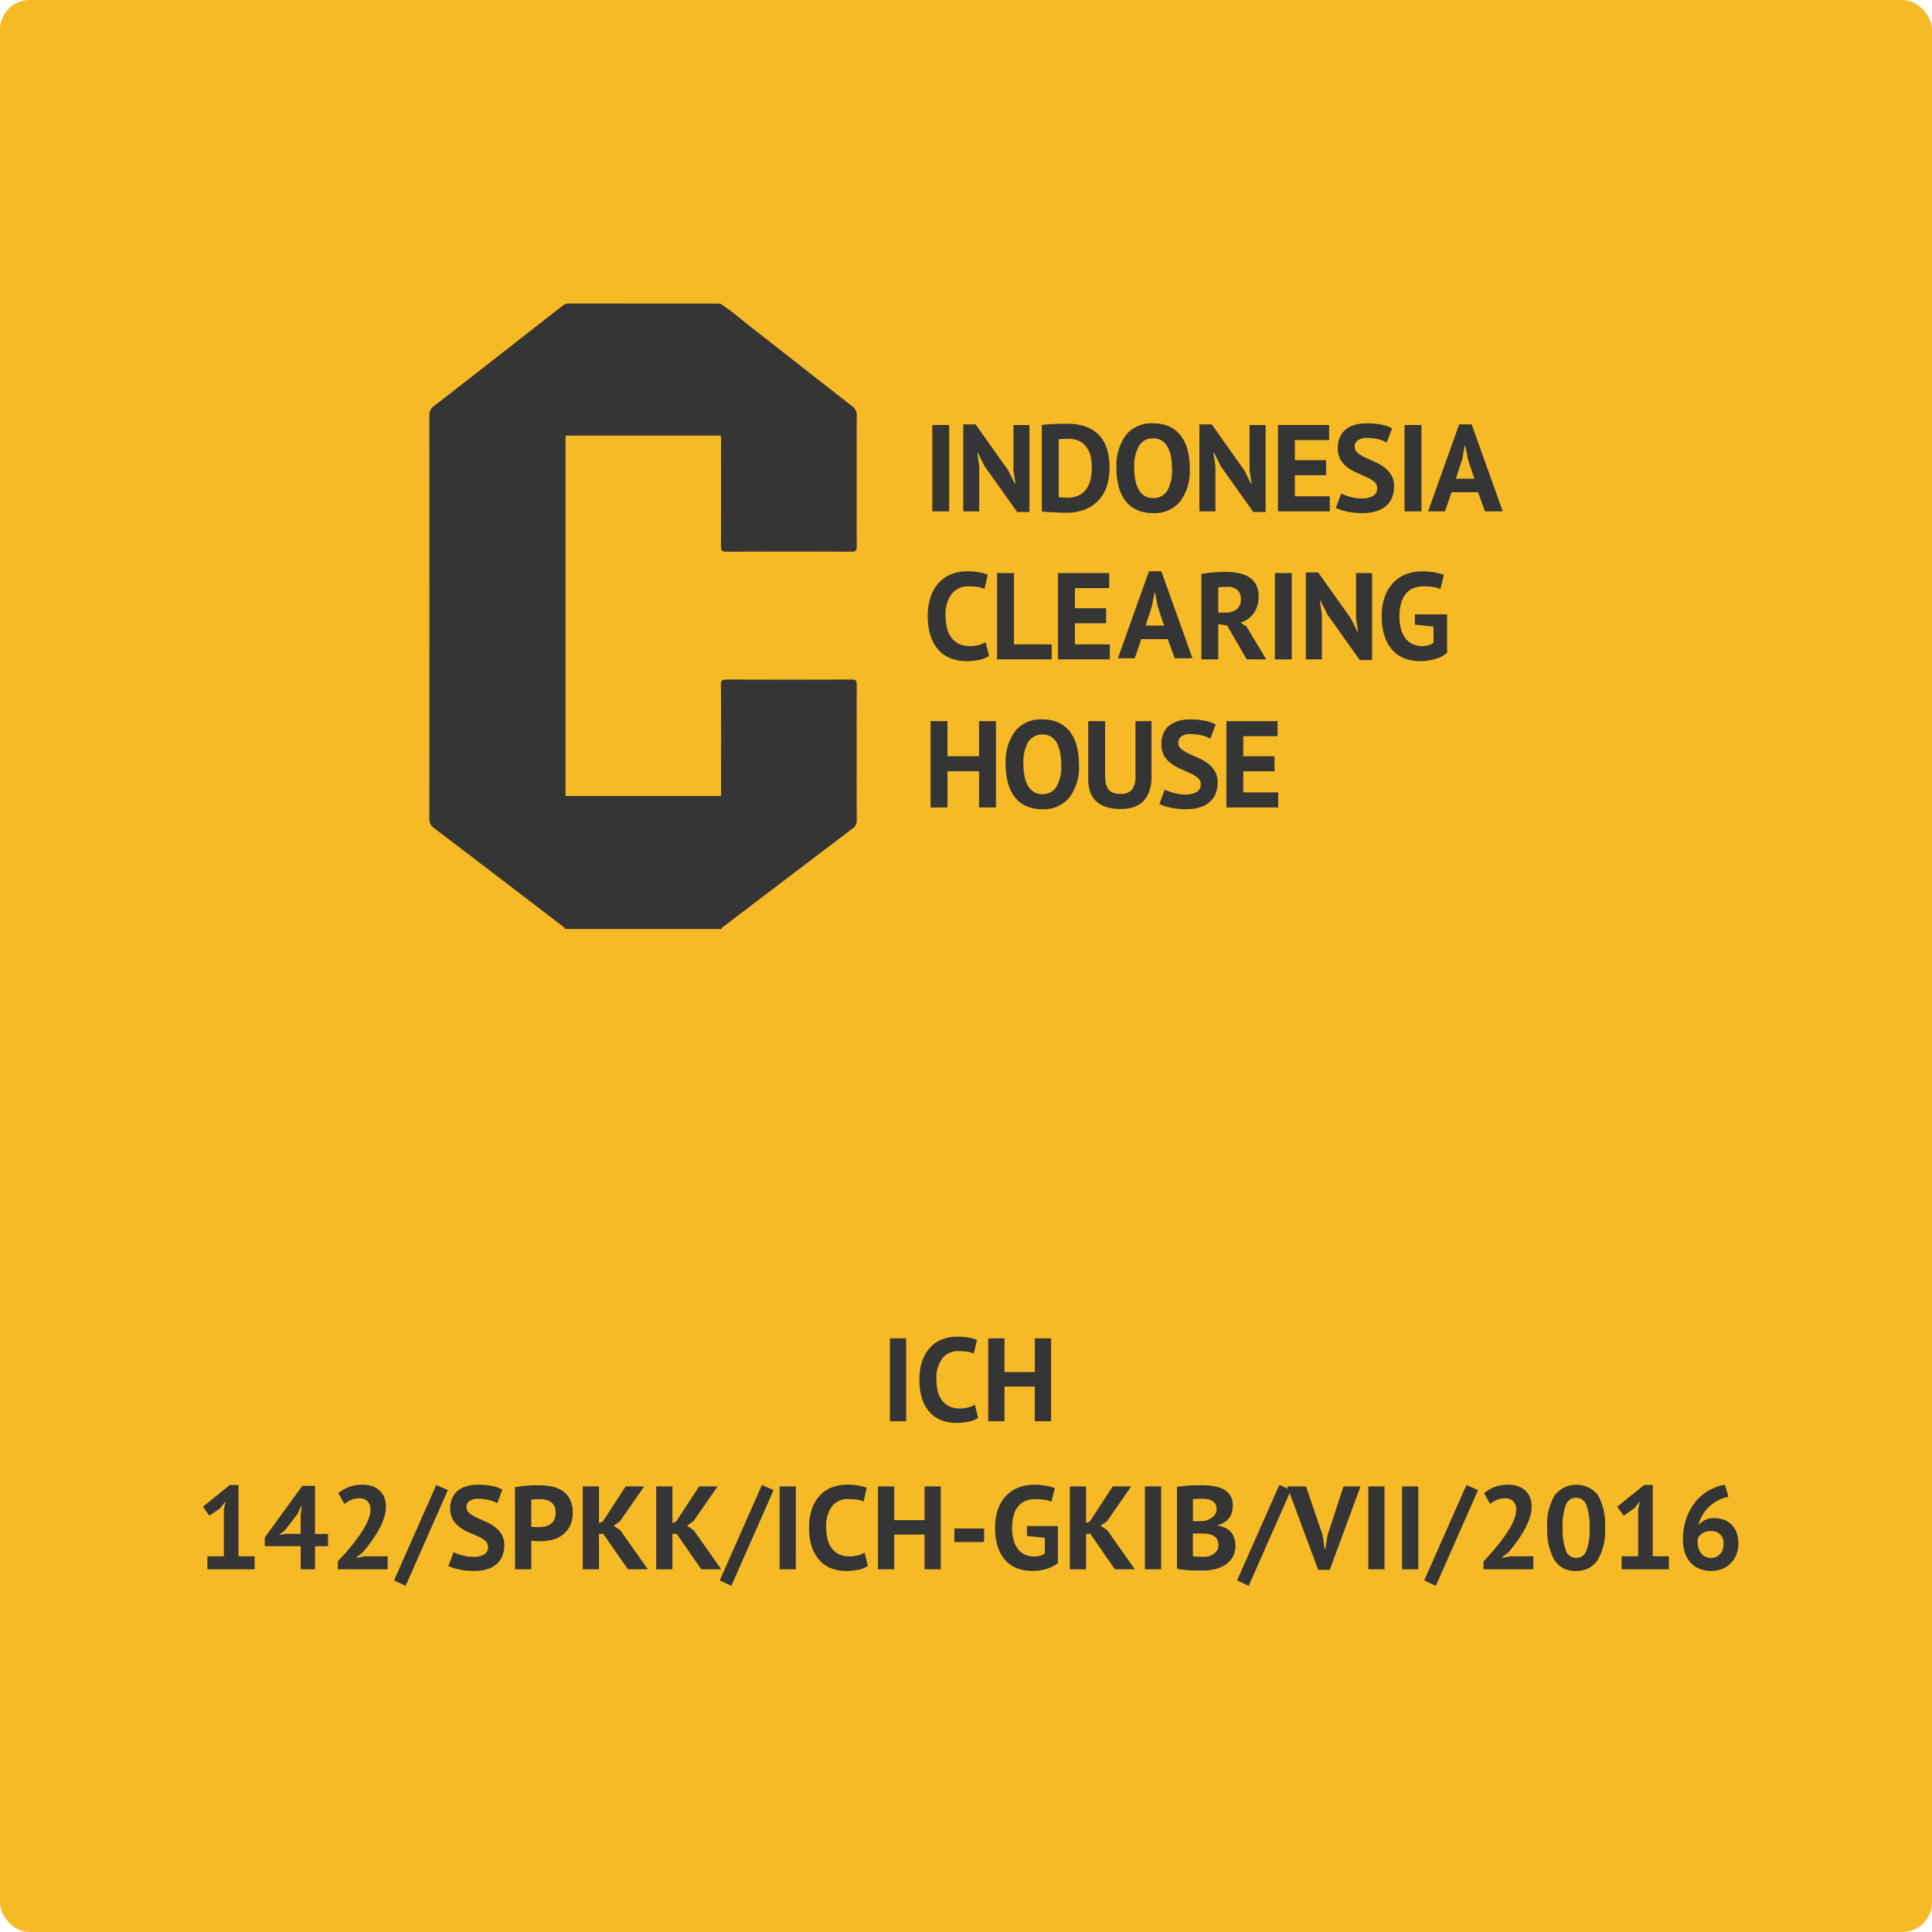 <svg xmlns="http://www.w3.org/2000/svg" xmlns:xlink="http://www.w3.org/1999/xlink" width="261" height="261" viewBox="0 0 261 261">
  <defs>
    <clipPath id="clip-path">
      <rect id="Rectangle_504" data-name="Rectangle 504" width="145.01" height="84.5" fill="#353535"/>
    </clipPath>
  </defs>
  <g id="Group_10498" data-name="Group 10498" transform="translate(-402 -983)">
    <rect id="Rectangle_2347" data-name="Rectangle 2347" width="261" height="261" rx="4" transform="translate(402 983)" fill="#f7ba27"/>
    <path id="Path_15938" data-name="Path 15938" d="M-10.776-11.2h2.192V0h-2.192ZM1.144-.459A3.362,3.362,0,0,1-.16.065,8.243,8.243,0,0,1-1.784.224,5.819,5.819,0,0,1-3.7-.088,4.09,4.09,0,0,1-5.288-1.1,4.956,4.956,0,0,1-6.384-2.9a7.859,7.859,0,0,1-.408-2.7,7.3,7.3,0,0,1,.456-2.76,5.006,5.006,0,0,1,1.184-1.792,4.369,4.369,0,0,1,1.624-.976,5.683,5.683,0,0,1,1.792-.3A8.747,8.747,0,0,1-.112-11.3a5.937,5.937,0,0,1,1.1.3L.552-9.136A3.173,3.173,0,0,0-.32-9.392a7.963,7.963,0,0,0-1.224-.08,2.671,2.671,0,0,0-2.136.946,4.449,4.449,0,0,0-.808,2.934A6.072,6.072,0,0,0-4.3-4.013a3.4,3.4,0,0,0,.584,1.218,2.7,2.7,0,0,0,.976.786,3.087,3.087,0,0,0,1.352.281A4.417,4.417,0,0,0-.168-1.872,3.571,3.571,0,0,0,.7-2.24Zm7.648-4.23H4.7V0H2.5V-11.2H4.7v4.56h4.1V-11.2h2.192V0H8.792ZM-102.984,18.24h2.224V11.92l.24-1.088-.768.944-1.424.976-.88-1.2,3.648-2.944h1.168V18.24H-96.6V20h-6.384Zm16.3-1.36h-1.76V20h-1.936V16.88h-4.848V15.7l5.072-6.976h1.712v6.5h1.76Zm-3.7-4.112.144-1.344H-90.3l-.544,1.152-1.664,2.16-.8.608,1.024-.128h1.9Zm11.52-1.232a4.893,4.893,0,0,1-.3,1.648,10.192,10.192,0,0,1-.752,1.632,15.329,15.329,0,0,1-1.008,1.544q-.552.744-1.08,1.368l-.848.656v.08l1.152-.224h3.072V20h-6.736V18.928q.384-.4.864-.936t.968-1.136q.488-.6.952-1.24a13.842,13.842,0,0,0,.832-1.288,7.936,7.936,0,0,0,.584-1.256,3.445,3.445,0,0,0,.216-1.152,1.567,1.567,0,0,0-.376-1.08,1.516,1.516,0,0,0-1.192-.424,2.793,2.793,0,0,0-1.048.216,2.972,2.972,0,0,0-.9.552l-.832-1.472a5.246,5.246,0,0,1,1.416-.824,5.072,5.072,0,0,1,1.864-.312,3.977,3.977,0,0,1,1.264.192,2.825,2.825,0,0,1,.992.56,2.582,2.582,0,0,1,.656.92A3.208,3.208,0,0,1-78.856,11.536Zm6.8-2.928,1.568.7L-76.2,22.24l-1.568-.736Zm6.992,8.384a1.041,1.041,0,0,0-.376-.832,4.149,4.149,0,0,0-.944-.584q-.568-.264-1.232-.544a6.3,6.3,0,0,1-1.232-.688,3.509,3.509,0,0,1-.944-1.016,2.908,2.908,0,0,1-.376-1.552A3.4,3.4,0,0,1-69.9,10.36a2.657,2.657,0,0,1,.776-1,3.334,3.334,0,0,1,1.192-.592,5.711,5.711,0,0,1,1.536-.192,9.633,9.633,0,0,1,1.84.168,4.676,4.676,0,0,1,1.424.488l-.688,1.84a3.85,3.85,0,0,0-1.056-.408,6,6,0,0,0-1.52-.184,1.944,1.944,0,0,0-1.176.3.966.966,0,0,0-.408.816,1.008,1.008,0,0,0,.376.8,4.353,4.353,0,0,0,.944.592q.568.272,1.232.56a6.618,6.618,0,0,1,1.232.7,3.548,3.548,0,0,1,.944,1.008,2.768,2.768,0,0,1,.376,1.5,3.692,3.692,0,0,1-.3,1.544A2.927,2.927,0,0,1-64,19.376a3.515,3.515,0,0,1-1.3.64,6.323,6.323,0,0,1-1.672.208A8.908,8.908,0,0,1-69.08,20a6.461,6.461,0,0,1-1.344-.448l.7-1.872a4.35,4.35,0,0,0,.456.208,5.862,5.862,0,0,0,.632.208,7.3,7.3,0,0,0,.744.16,5.008,5.008,0,0,0,.808.064,2.817,2.817,0,0,0,1.5-.328A1.1,1.1,0,0,0-65.064,16.992Zm3.648-8.08q.672-.128,1.48-.2t1.608-.072a10.446,10.446,0,0,1,1.672.136,4.165,4.165,0,0,1,1.512.544,3.159,3.159,0,0,1,1.1,1.136,3.739,3.739,0,0,1,.424,1.9,3.924,3.924,0,0,1-.368,1.784,3.405,3.405,0,0,1-.976,1.192A3.935,3.935,0,0,1-56.352,16a6.184,6.184,0,0,1-1.608.208h-.256q-.176,0-.368-.008t-.376-.024q-.184-.016-.264-.032V20h-2.192Zm3.264,1.616q-.32,0-.608.024t-.464.056V14.24a1.754,1.754,0,0,0,.192.032q.128.016.272.024t.28.008h.2a4.607,4.607,0,0,0,.856-.08,2.115,2.115,0,0,0,.76-.3,1.543,1.543,0,0,0,.536-.6,2.185,2.185,0,0,0,.2-1.008,1.774,1.774,0,0,0-.192-.872,1.572,1.572,0,0,0-.5-.552,1.963,1.963,0,0,0-.712-.288A4.151,4.151,0,0,0-58.152,10.528Zm8.656,4.688h-.576V20h-2.192V8.8h2.192v4.96l.512-.224L-46.472,8.8h2.5l-3.264,4.7-.864.608.9.624L-43.48,20h-2.7Zm9.92,0h-.576V20h-2.192V8.8h2.192v4.96l.512-.224L-36.552,8.8h2.5l-3.264,4.7-.864.608.9.624L-33.56,20h-2.7Zm11.52-6.608,1.568.7L-32.2,22.24l-1.568-.736Zm2.384.192h2.192V20h-2.192Zm11.92,10.742a3.362,3.362,0,0,1-1.3.524,8.243,8.243,0,0,1-1.624.159,5.819,5.819,0,0,1-1.912-.312A4.09,4.09,0,0,1-20.184,18.9a4.956,4.956,0,0,1-1.1-1.808,7.859,7.859,0,0,1-.408-2.7,7.3,7.3,0,0,1,.456-2.76,5.006,5.006,0,0,1,1.184-1.792,4.369,4.369,0,0,1,1.624-.976,5.683,5.683,0,0,1,1.792-.3,8.747,8.747,0,0,1,1.624.128,5.937,5.937,0,0,1,1.1.3l-.432,1.856a3.173,3.173,0,0,0-.872-.256,7.963,7.963,0,0,0-1.224-.08,2.671,2.671,0,0,0-2.136.946,4.449,4.449,0,0,0-.808,2.934,6.072,6.072,0,0,0,.192,1.579,3.4,3.4,0,0,0,.584,1.219,2.7,2.7,0,0,0,.976.786,3.087,3.087,0,0,0,1.352.281,4.417,4.417,0,0,0,1.216-.144,3.571,3.571,0,0,0,.864-.368ZM-6.1,15.312h-4.1V20h-2.192V8.8H-10.2v4.56h4.1V8.8h2.192V20H-6.1Zm4.032-.832H1.944v1.84H-2.072Zm9.808-.32h4.176v4.992a4.208,4.208,0,0,1-1.608.816,6.983,6.983,0,0,1-1.848.256,5.764,5.764,0,0,1-1.992-.336A4.089,4.089,0,0,1,4.872,18.84a4.993,4.993,0,0,1-1.056-1.816A8.008,8.008,0,0,1,3.432,14.4a7.106,7.106,0,0,1,.456-2.7A5.059,5.059,0,0,1,5.088,9.9,4.549,4.549,0,0,1,6.76,8.888a5.888,5.888,0,0,1,1.888-.312,8.777,8.777,0,0,1,1.688.144,7.845,7.845,0,0,1,1.16.3l-.448,1.84a4.554,4.554,0,0,0-.9-.248,7.456,7.456,0,0,0-1.264-.088,3.7,3.7,0,0,0-1.264.208,2.445,2.445,0,0,0-1,.68,3.235,3.235,0,0,0-.656,1.208,6.017,6.017,0,0,0-.232,1.792,5.94,5.94,0,0,0,.224,1.736,3.36,3.36,0,0,0,.624,1.2,2.462,2.462,0,0,0,.936.7,2.937,2.937,0,0,0,1.144.224,3.23,3.23,0,0,0,.816-.1,1.866,1.866,0,0,0,.672-.312V15.744l-2.416-.256Zm8.56,1.056H15.72V20H13.528V8.8H15.72v4.96l.512-.224L19.32,8.8h2.5l-3.264,4.7-.864.608.9.624L22.312,20h-2.7ZM23.672,8.8h2.192V20H23.672Zm11.872,2.608a3.438,3.438,0,0,1-.1.832A2.291,2.291,0,0,1,35.1,13a2.416,2.416,0,0,1-.62.608,2.7,2.7,0,0,1-.923.392v.1a3.724,3.724,0,0,1,.907.272,2.327,2.327,0,0,1,.748.528,2.428,2.428,0,0,1,.5.816,3.184,3.184,0,0,1,.183,1.136,2.921,2.921,0,0,1-.368,1.5,3.036,3.036,0,0,1-.984,1.032,4.524,4.524,0,0,1-1.4.592,6.769,6.769,0,0,1-1.616.192h-.7q-.424,0-.912-.024t-.992-.072a7.1,7.1,0,0,1-.92-.144V8.88q.3-.048.7-.1t.84-.08q.448-.032.92-.048T31.4,8.64a9.582,9.582,0,0,1,1.528.12,4.362,4.362,0,0,1,1.328.424,2.432,2.432,0,0,1,.936.848A2.487,2.487,0,0,1,35.544,11.408ZM31.55,18.32a3.044,3.044,0,0,0,.762-.095,1.989,1.989,0,0,0,.652-.293,1.533,1.533,0,0,0,.456-.5,1.408,1.408,0,0,0,.173-.713,1.449,1.449,0,0,0-.2-.824,1.392,1.392,0,0,0-.534-.467,2.187,2.187,0,0,0-.738-.214,7.062,7.062,0,0,0-.817-.048H30.152v3.057a.958.958,0,0,0,.251.047q.173.016.369.024l.409.016Q31.393,18.32,31.55,18.32ZM30.856,13.5q.224,0,.52-.016a4.647,4.647,0,0,0,.488-.047,2.908,2.908,0,0,0,1.048-.57,1.254,1.254,0,0,0,.44-1,1.315,1.315,0,0,0-.16-.681,1.212,1.212,0,0,0-.424-.427,1.808,1.808,0,0,0-.6-.222,3.793,3.793,0,0,0-.7-.063q-.416,0-.768.016a4.961,4.961,0,0,0-.544.047V13.5Zm10.976-4.9,1.568.7L37.688,22.24,36.12,21.5Zm5.84,6.768.288,1.9h.08l.32-1.92L50.5,8.8h2.3l-4.16,11.28H47.08L42.888,8.8h2.544ZM53.848,8.8H56.04V20H53.848Zm4.56,0H60.6V20H58.408Zm8.7-.192,1.568.7L62.968,22.24,61.4,21.5Zm8.8,2.928a4.893,4.893,0,0,1-.3,1.648,10.191,10.191,0,0,1-.752,1.632,15.329,15.329,0,0,1-1.008,1.544q-.552.744-1.08,1.368l-.848.656v.08l1.152-.224h3.072V20H69.416V18.928q.384-.4.864-.936t.968-1.136q.488-.6.952-1.24a13.842,13.842,0,0,0,.832-1.288,7.936,7.936,0,0,0,.584-1.256,3.444,3.444,0,0,0,.216-1.152,1.567,1.567,0,0,0-.376-1.08,1.516,1.516,0,0,0-1.192-.424,2.793,2.793,0,0,0-1.048.216,2.973,2.973,0,0,0-.9.552L69.48,9.712A5.246,5.246,0,0,1,70.9,8.888a5.072,5.072,0,0,1,1.864-.312,3.977,3.977,0,0,1,1.264.192,2.825,2.825,0,0,1,.992.56,2.582,2.582,0,0,1,.656.92A3.208,3.208,0,0,1,75.912,11.536Zm2.112,2.848a7.653,7.653,0,0,1,1.008-4.376,3.722,3.722,0,0,1,5.856-.016,8.055,8.055,0,0,1,.944,4.392,7.681,7.681,0,0,1-1.016,4.4,3.34,3.34,0,0,1-2.9,1.44,3.222,3.222,0,0,1-2.944-1.512A8.209,8.209,0,0,1,78.024,14.384Zm2.08,0a8.449,8.449,0,0,0,.424,3.016,1.461,1.461,0,0,0,2.784.088,8.063,8.063,0,0,0,.44-3.1,8.47,8.47,0,0,0-.416-2.992,1.457,1.457,0,0,0-1.424-1.056,1.434,1.434,0,0,0-1.384.992A8.243,8.243,0,0,0,80.1,14.384Zm7.968,3.856H90.3V11.92l.24-1.088-.768.944-1.424.976-.88-1.2,3.648-2.944H92.28V18.24h2.176V20H88.072Zm15.776-1.712a3.947,3.947,0,0,1-.264,1.456,3.426,3.426,0,0,1-1.9,1.952,3.8,3.8,0,0,1-1.5.288,4.276,4.276,0,0,1-1.528-.264,3.284,3.284,0,0,1-1.208-.792,3.654,3.654,0,0,1-.8-1.328,5.47,5.47,0,0,1-.288-1.856,8.491,8.491,0,0,1,.456-2.864,7.459,7.459,0,0,1,1.232-2.232,6.362,6.362,0,0,1,1.808-1.536,6.609,6.609,0,0,1,2.184-.776l.464,1.648a4.529,4.529,0,0,0-1.472.5,5.35,5.35,0,0,0-1.192.88,5.233,5.233,0,0,0-.88,1.144,4.552,4.552,0,0,0-.5,1.3,2.716,2.716,0,0,1,.832-.68,2.643,2.643,0,0,1,1.28-.28,3.814,3.814,0,0,1,1.328.224,2.785,2.785,0,0,1,1.04.664,3.042,3.042,0,0,1,.672,1.08A4.177,4.177,0,0,1,103.848,16.528Zm-2.016.112a1.57,1.57,0,0,0-1.76-1.792,1.93,1.93,0,0,0-1.08.288,1.628,1.628,0,0,0-.616.672,1.735,1.735,0,0,0-.032.3v.256a2.649,2.649,0,0,0,.112.76,2.19,2.19,0,0,0,.328.672,1.659,1.659,0,0,0,.552.48,1.642,1.642,0,0,0,.8.184,1.588,1.588,0,0,0,1.224-.512A1.86,1.86,0,0,0,101.832,16.64Z" transform="translate(533 1175)" fill="#353535"/>
    <g id="Group_9120" data-name="Group 9120" transform="translate(-368 -2610)">
      <g id="Group_8490" data-name="Group 8490" transform="translate(828 3634)">
        <g id="Group_8489" data-name="Group 8489" transform="translate(0 0)" clip-path="url(#clip-path)">
          <path id="Path_13749" data-name="Path 13749" d="M39.865,17.207a4.068,4.068,0,0,0,1.542,1.234,5.2,5.2,0,0,0,2.2.432A4.47,4.47,0,0,0,47.266,17.3a6.919,6.919,0,0,0,1.292-4.49,9.6,9.6,0,0,0-.3-2.485,5.445,5.445,0,0,0-.917-1.916,4.128,4.128,0,0,0-1.549-1.234,5.165,5.165,0,0,0-2.185-.432,4.454,4.454,0,0,0-3.664,1.575,6.935,6.935,0,0,0-1.282,4.493,9.5,9.5,0,0,0,.3,2.483,5.45,5.45,0,0,0,.905,1.916m1.861-7.458a2.139,2.139,0,0,1,1.88-.975,2.165,2.165,0,0,1,1.184.307,2.3,2.3,0,0,1,.783.86,4.334,4.334,0,0,1,.442,1.282,8.438,8.438,0,0,1,.142,1.585,5.52,5.52,0,0,1-.665,3.083,2.174,2.174,0,0,1-1.885.948,2.122,2.122,0,0,1-1.15-.3,2.3,2.3,0,0,1-.79-.833,4.068,4.068,0,0,1-.456-1.275,7.932,7.932,0,0,1-.154-1.623,5.491,5.491,0,0,1,.67-3.059" transform="translate(54.17 9.444)" fill="#353535"/>
          <path id="Path_13750" data-name="Path 13750" d="M36.018,18.726c.317.017.622.029.917.041s.531.017.708.017a6.86,6.86,0,0,0,2.824-.516A5,5,0,0,0,42.309,16.9a5.177,5.177,0,0,0,1-1.95,8.657,8.657,0,0,0,.3-2.284,8.47,8.47,0,0,0-.315-2.382,4.859,4.859,0,0,0-1-1.866A4.478,4.478,0,0,0,40.511,7.2a7.265,7.265,0,0,0-2.651-.432q-.349,0-.792.007c-.293,0-.6.014-.908.024s-.615.029-.908.05-.559.05-.792.084V18.615c.144.024.36.043.651.06l.908.05m.725-9.859a4.82,4.82,0,0,1,.557-.05c.252-.01.5-.017.742-.017a3.151,3.151,0,0,1,1.568.351,2.777,2.777,0,0,1,.975.9,3.469,3.469,0,0,1,.492,1.241,7.248,7.248,0,0,1,.132,1.373,7.805,7.805,0,0,1-.149,1.527,3.692,3.692,0,0,1-.526,1.309,2.738,2.738,0,0,1-1.016.908,3.4,3.4,0,0,1-1.609.341c-.055,0-.139,0-.25-.01l-.351-.014c-.122-.007-.235-.012-.341-.017a1.374,1.374,0,0,1-.226-.026Z" transform="translate(48.285 9.483)" fill="#353535"/>
          <path id="Path_13751" data-name="Path 13751" d="M46.586,18.379a3.143,3.143,0,0,0-.375-1.606,2.775,2.775,0,0,0-1-1.008,4.35,4.35,0,0,0-1.417-.516,8.554,8.554,0,0,0-1.609-.151c-.233,0-.487,0-.766.017s-.564.029-.86.05-.588.053-.881.091-.571.082-.826.125V26.93h2.284V22.147l1.2.216,2.649,4.567h2.634l-2.668-4.449-.816-.516a3.433,3.433,0,0,0,1.784-1.251,3.824,3.824,0,0,0,.665-2.334M43.62,20.164a2.437,2.437,0,0,1-1.515.435h-.968V17.215a2.64,2.64,0,0,1,.526-.067c.226-.012.456-.017.689-.017a1.972,1.972,0,0,1,1.369.425,1.512,1.512,0,0,1,.466,1.174,1.692,1.692,0,0,1-.567,1.434" transform="translate(65.442 21.154)" fill="#353535"/>
          <path id="Path_13752" data-name="Path 13752" d="M41.109,25.065a4.082,4.082,0,0,0-1.549-1.234,5.146,5.146,0,0,0-2.183-.432,4.457,4.457,0,0,0-3.667,1.573,6.94,6.94,0,0,0-1.285,4.493,9.6,9.6,0,0,0,.3,2.483,5.453,5.453,0,0,0,.908,1.916A4.045,4.045,0,0,0,35.175,35.1a5.2,5.2,0,0,0,2.2.432,4.463,4.463,0,0,0,3.657-1.573,6.913,6.913,0,0,0,1.292-4.493,9.6,9.6,0,0,0-.3-2.483,5.384,5.384,0,0,0-.917-1.916M39.26,32.548a2.167,2.167,0,0,1-1.883.951,2.137,2.137,0,0,1-1.15-.3,2.32,2.32,0,0,1-.792-.833,4.192,4.192,0,0,1-.459-1.275,8.159,8.159,0,0,1-.149-1.626,5.522,5.522,0,0,1,.665-3.059,2.343,2.343,0,0,1,3.066-.665,2.282,2.282,0,0,1,.785.857,4.428,4.428,0,0,1,.439,1.282,8.244,8.244,0,0,1,.142,1.585,5.5,5.5,0,0,1-.665,3.083" transform="translate(45.435 32.787)" fill="#353535"/>
          <path id="Path_13753" data-name="Path 13753" d="M54.745,16.47H50.029V13.62h4.216V11.586H50.029V8.871h4.632V6.837H47.745V18.5h7Z" transform="translate(66.9 9.58)" fill="#353535"/>
          <rect id="Rectangle_501" data-name="Rectangle 501" width="2.284" height="11.667" transform="translate(114.227 36.416)" fill="#353535"/>
          <path id="Path_13754" data-name="Path 13754" d="M42.285,17.2V15.166H35.37V26.833h7V24.8H37.651v-2.85h4.216V19.916H37.651V17.2Z" transform="translate(49.56 21.251)" fill="#353535"/>
          <path id="Path_13755" data-name="Path 13755" d="M32.2,12.469l-.267-1.832h.084l.915,1.832,4.385,6.166h1.666V6.886H36.822v6.133l.267,1.784H37l-.884-1.784L31.706,6.8H30.039V18.551H32.2Z" transform="translate(42.09 9.532)" fill="#353535"/>
          <rect id="Rectangle_502" data-name="Rectangle 502" width="2.284" height="11.667" transform="translate(67.946 16.417)" fill="#353535"/>
          <path id="Path_13756" data-name="Path 13756" d="M39.4,32.8c0,.593.158.732.74.73q8.457-.032,16.914,0c.562,0,.689-.154.687-.7q-.032-8.846,0-17.69a1.417,1.417,0,0,0-.627-1.265c-4.476-3.489-8.932-7-13.408-10.491C42.263,2.257,40.88,1.047,39.343.038c-.11-.01-.221-.026-.331-.026Q28.92.008,18.828,0a1.364,1.364,0,0,0-.888.355Q9.288,7.116.627,13.86A1.415,1.415,0,0,0,0,15.125q.025,27.211,0,54.42a1.513,1.513,0,0,0,.692,1.364q8.817,6.7,17.605,13.447c0,.048,0,.1,0,.144H39.478c0-.043,0-.089,0-.132q8.842-6.721,17.694-13.437a1.27,1.27,0,0,0,.569-1.145q-.029-9.149,0-18.295c0-.547-.127-.694-.687-.692q-8.457.032-16.919,0c-.576,0-.74.127-.735.725.026,4.766.014,9.533.012,14.3a1.433,1.433,0,0,1-.065.718l-20.929-.007c0-.178-.019-.355-.019-.533q0-23.743,0-47.491c0-.221.014-.442.022-.665l20.919,0a1.9,1.9,0,0,1,.07.788c0,4.721.014,9.444-.012,14.165" transform="translate(0 0)" fill="#353535"/>
          <path id="Path_13757" data-name="Path 13757" d="M29.614,25.826a4.254,4.254,0,0,0,1.659,1.049,6,6,0,0,0,1.991.327,8.592,8.592,0,0,0,1.693-.166,3.517,3.517,0,0,0,1.357-.545l-.466-1.856a3.779,3.779,0,0,1-.9.384,4.654,4.654,0,0,1-1.265.149,3.228,3.228,0,0,1-1.409-.293,2.794,2.794,0,0,1-1.016-.819,3.541,3.541,0,0,1-.61-1.268,6.38,6.38,0,0,1-.2-1.645,4.633,4.633,0,0,1,.843-3.057,2.773,2.773,0,0,1,2.223-.984,8.371,8.371,0,0,1,1.275.082,3.434,3.434,0,0,1,.908.267l.451-1.933A6.182,6.182,0,0,0,35,15.2a9.106,9.106,0,0,0-1.69-.132,5.981,5.981,0,0,0-1.868.307,4.563,4.563,0,0,0-1.69,1.018,5.179,5.179,0,0,0-1.234,1.866,7.6,7.6,0,0,0-.475,2.874,8.136,8.136,0,0,0,.427,2.809,5.143,5.143,0,0,0,1.141,1.883" transform="translate(39.298 21.115)" fill="#353535"/>
          <path id="Path_13758" data-name="Path 13758" d="M34.75,28.245H30.483V23.5H28.2V35.163h2.284V30.279H34.75v4.884h2.284V23.5H34.75Z" transform="translate(39.513 32.921)" fill="#353535"/>
          <path id="Path_13759" data-name="Path 13759" d="M39.324,24.8h-5.1V15.166H31.941V26.833h7.384Z" transform="translate(44.755 21.25)" fill="#353535"/>
          <path id="Path_13760" data-name="Path 13760" d="M43.452,30.862a3.03,3.03,0,0,1-.466,1.883,1.834,1.834,0,0,1-1.518.583,3.12,3.12,0,0,1-.934-.125,1.462,1.462,0,0,1-.665-.415,1.805,1.805,0,0,1-.394-.768,4.7,4.7,0,0,1-.122-1.157V23.5H37.07v7.816q0,4.052,4.433,4.051a5.44,5.44,0,0,0,1.683-.25,3.226,3.226,0,0,0,1.3-.783,3.656,3.656,0,0,0,.833-1.352,5.612,5.612,0,0,0,.3-1.95V23.5H43.452Z" transform="translate(51.942 32.921)" fill="#353535"/>
          <path id="Path_13761" data-name="Path 13761" d="M47.567,29.307a6.846,6.846,0,0,0-1.285-.725Q45.591,28.283,45,28a4.486,4.486,0,0,1-.982-.617,1.045,1.045,0,0,1-.391-.833,1.011,1.011,0,0,1,.423-.85,2.031,2.031,0,0,1,1.227-.317,6.28,6.28,0,0,1,1.582.192,3.969,3.969,0,0,1,1.1.425l.718-1.916a4.936,4.936,0,0,0-1.484-.509,10.15,10.15,0,0,0-1.916-.175,5.9,5.9,0,0,0-1.6.2,3.444,3.444,0,0,0-1.241.617,2.733,2.733,0,0,0-.807,1.04,3.546,3.546,0,0,0-.283,1.477,3.023,3.023,0,0,0,.391,1.616,3.633,3.633,0,0,0,.982,1.059A6.68,6.68,0,0,0,44,30.124c.459.194.888.384,1.282.567a4.463,4.463,0,0,1,.984.607,1.092,1.092,0,0,1,.391.867,1.144,1.144,0,0,1-.543,1.042,2.931,2.931,0,0,1-1.558.341,5.343,5.343,0,0,1-.84-.065,7.712,7.712,0,0,1-.776-.168,6.42,6.42,0,0,1-.658-.216,4.772,4.772,0,0,1-.475-.216l-.735,1.95a6.759,6.759,0,0,0,1.4.466,9.239,9.239,0,0,0,2.2.233,6.609,6.609,0,0,0,1.741-.216,3.645,3.645,0,0,0,1.349-.665,3.028,3.028,0,0,0,.867-1.126,3.831,3.831,0,0,0,.31-1.609,2.882,2.882,0,0,0-.394-1.558,3.689,3.689,0,0,0-.982-1.049" transform="translate(57.552 32.785)" fill="#353535"/>
          <path id="Path_13762" data-name="Path 13762" d="M52.273,18.635V6.886H50.107v6.133l.267,1.784H50.29l-.884-1.784L44.99,6.8H43.324V18.551H45.49V12.469l-.267-1.832h.084l.915,1.832,4.385,6.166Z" transform="translate(60.705 9.532)" fill="#353535"/>
          <path id="Path_13763" data-name="Path 13763" d="M47.127,30.278h4.216V28.245H47.127V25.529h4.634V23.5H44.844V35.162h7V33.129H47.127Z" transform="translate(62.834 32.921)" fill="#353535"/>
          <path id="Path_13764" data-name="Path 13764" d="M51.516,21.348l.267,1.784H51.7l-.884-1.784L46.4,15.131H44.732V26.88H46.9V20.8l-.267-1.835h.084l.917,1.835,4.382,6.166h1.666V15.215H51.516Z" transform="translate(73.678 21.202)" fill="#353535"/>
          <path id="Path_13765" data-name="Path 13765" d="M53.484,22.268,56,22.534v2.2a1.959,1.959,0,0,1-.7.324,3.277,3.277,0,0,1-.85.11,3.058,3.058,0,0,1-1.193-.235,2.558,2.558,0,0,1-.975-.723,3.5,3.5,0,0,1-.648-1.251,6.164,6.164,0,0,1-.235-1.808,6.261,6.261,0,0,1,.243-1.866,3.372,3.372,0,0,1,.684-1.261,2.542,2.542,0,0,1,1.04-.706,3.816,3.816,0,0,1,1.318-.219A7.87,7.87,0,0,1,56,17.192a4.929,4.929,0,0,1,.934.259l.466-1.916a8.1,8.1,0,0,0-1.208-.317,9.094,9.094,0,0,0-1.758-.149,6.139,6.139,0,0,0-1.967.324,4.729,4.729,0,0,0-1.743,1.049,5.279,5.279,0,0,0-1.249,1.883A7.406,7.406,0,0,0,49,21.134a8.269,8.269,0,0,0,.4,2.733,5.166,5.166,0,0,0,1.1,1.892,4.244,4.244,0,0,0,1.657,1.093,6.01,6.01,0,0,0,2.075.348,7.284,7.284,0,0,0,1.926-.267,4.392,4.392,0,0,0,1.676-.85v-5.2H53.484Z" transform="translate(79.66 21.115)" fill="#353535"/>
          <path id="Path_13766" data-name="Path 13766" d="M57.493,12.647a6.847,6.847,0,0,0-1.285-.725q-.692-.3-1.282-.583a4.486,4.486,0,0,1-.982-.617,1.045,1.045,0,0,1-.391-.833,1.011,1.011,0,0,1,.423-.85A2.031,2.031,0,0,1,55.2,8.721a6.28,6.28,0,0,1,1.582.192,3.968,3.968,0,0,1,1.1.425L58.6,7.422a4.936,4.936,0,0,0-1.484-.509A10.155,10.155,0,0,0,55.2,6.74a5.908,5.908,0,0,0-1.6.2,3.444,3.444,0,0,0-1.241.617,2.733,2.733,0,0,0-.807,1.04,3.546,3.546,0,0,0-.283,1.477,3.023,3.023,0,0,0,.391,1.616,3.633,3.633,0,0,0,.982,1.059,6.552,6.552,0,0,0,1.285.716c.459.194.888.384,1.282.567a4.463,4.463,0,0,1,.984.608,1.092,1.092,0,0,1,.391.867,1.144,1.144,0,0,1-.543,1.042,2.931,2.931,0,0,1-1.558.341,5.343,5.343,0,0,1-.84-.065,7.712,7.712,0,0,1-.776-.168,6.42,6.42,0,0,1-.658-.216,4.275,4.275,0,0,1-.475-.216L51,18.172a6.759,6.759,0,0,0,1.4.466,9.239,9.239,0,0,0,2.2.233,6.609,6.609,0,0,0,1.741-.216,3.645,3.645,0,0,0,1.349-.665,3.028,3.028,0,0,0,.867-1.126,3.831,3.831,0,0,0,.31-1.609,2.882,2.882,0,0,0-.394-1.558,3.689,3.689,0,0,0-.982-1.049" transform="translate(71.46 9.444)" fill="#353535"/>
          <rect id="Rectangle_503" data-name="Rectangle 503" width="2.284" height="11.667" transform="translate(131.743 16.417)" fill="#353535"/>
          <path id="Path_13767" data-name="Path 13767" d="M62.074,6.8H60.391l-4.2,11.749h2.284l.884-2.584h3.583l.934,2.584h2.4Zm-2.132,7.333.85-2.584L61.142,9.7h.082l.351,1.832.867,2.6Z" transform="translate(78.734 9.531)" fill="#353535"/>
          <path id="Path_15935" data-name="Path 15935" d="M62.074,6.8H60.391l-4.2,11.749h2.284l.884-2.584h3.583l.934,2.584h2.4Zm-2.132,7.333.85-2.584L61.142,9.7h.082l.351,1.832.867,2.6Z" transform="translate(36.821 29.382)" fill="#353535"/>
        </g>
      </g>
    </g>
  </g>
</svg>
